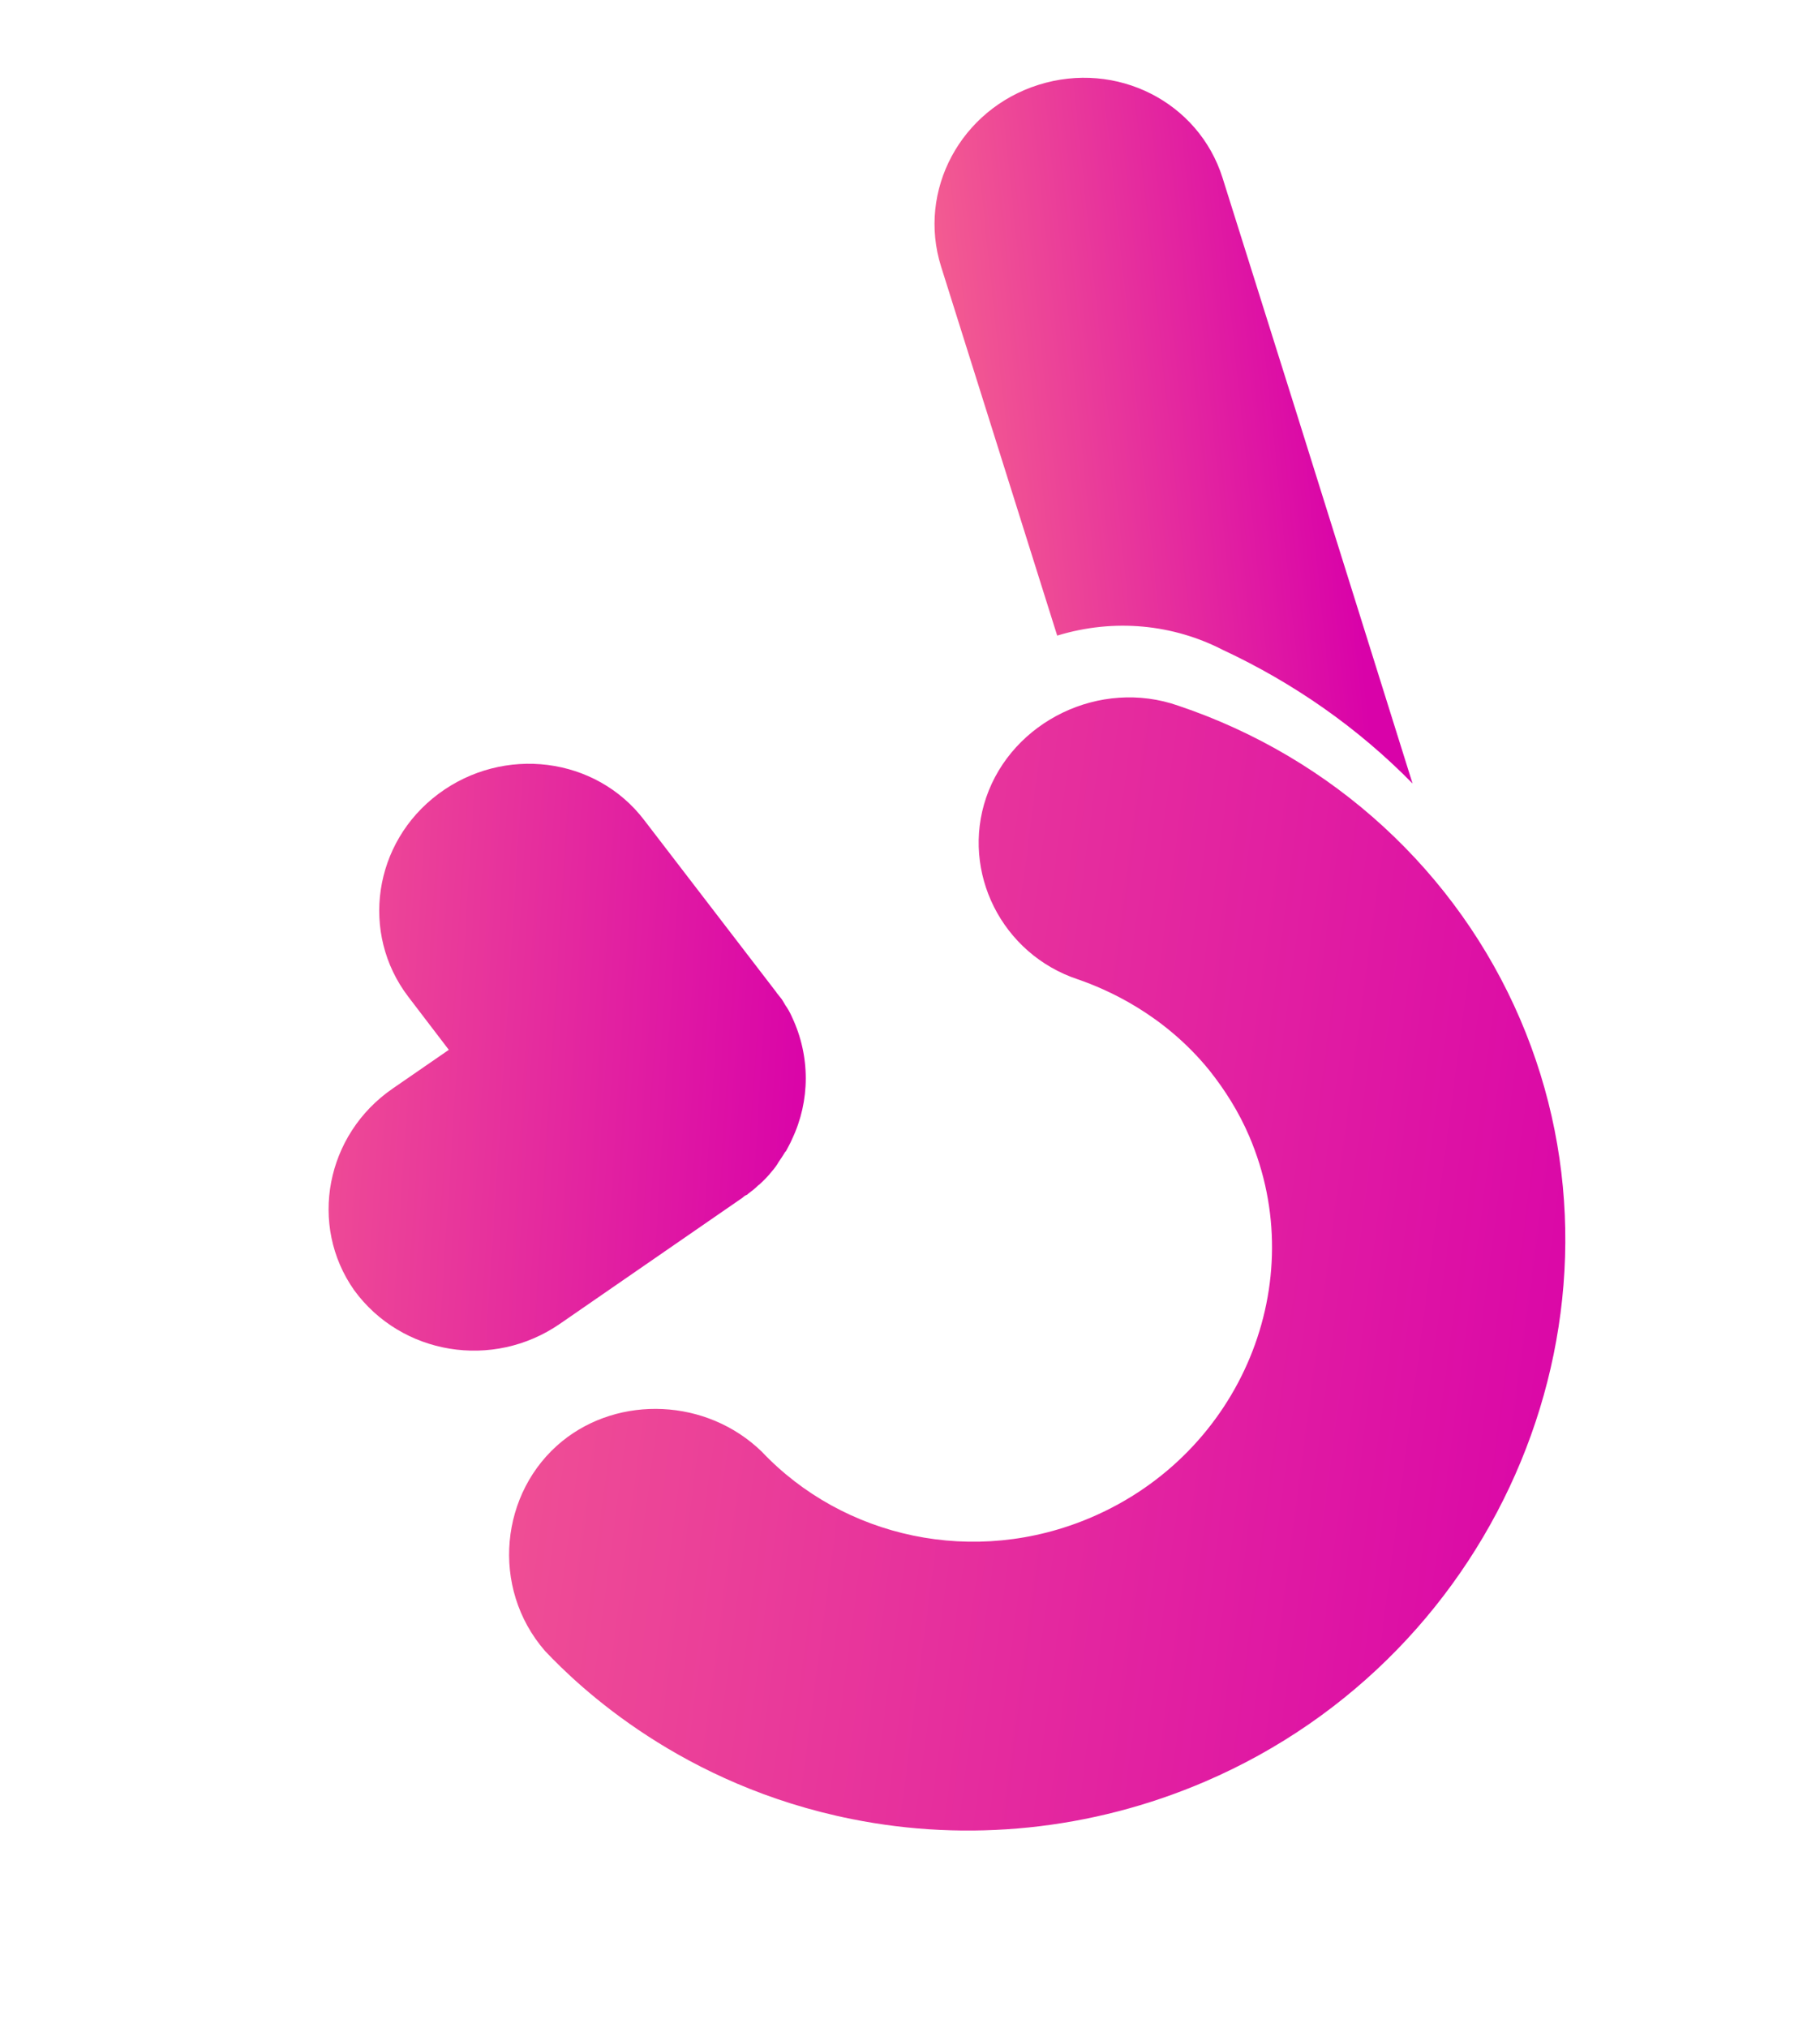 <svg width="114" height="127" viewBox="0 0 114 127" fill="none" xmlns="http://www.w3.org/2000/svg">
<path d="M35.06 82.907L46.497 75.011C46.573 74.944 46.648 74.878 46.737 74.84C46.766 74.827 46.795 74.814 46.795 74.814C46.825 74.802 46.842 74.761 46.871 74.748C47.082 74.59 47.292 74.431 47.461 74.257C47.49 74.245 47.508 74.203 47.566 74.178C47.764 73.991 47.963 73.804 48.149 73.588C48.178 73.576 48.195 73.534 48.195 73.534C48.381 73.319 48.567 73.103 48.711 72.871L48.728 72.83C48.902 72.586 49.046 72.354 49.19 72.122C49.19 72.122 49.19 72.122 49.219 72.11C49.351 71.849 49.495 71.618 49.615 71.329C50.748 68.94 50.767 66.146 49.608 63.688C49.497 63.429 49.344 63.155 49.175 62.922L49.163 62.893C49.059 62.734 48.998 62.59 48.865 62.443C48.786 62.341 48.72 62.268 48.642 62.166C48.642 62.166 48.642 62.166 48.629 62.137L40.348 51.353C37.323 47.385 31.552 46.667 27.465 49.712C23.377 52.757 22.547 58.447 25.572 62.415L28.113 65.742L24.595 68.168C20.404 71.053 19.319 76.717 22.18 80.789C25.142 84.853 30.869 85.793 35.06 82.907Z" fill="url(#paint0_linear_208_31931)"/>
<path d="M73.817 44.196C68.9 42.467 63.409 45.162 61.771 49.942C60.184 54.598 62.743 59.751 67.529 61.333C69.327 61.955 72.874 63.49 75.743 67.016C76.729 68.257 77.592 69.62 78.244 71.141C82.171 80.293 77.748 90.991 68.372 95.013C61.025 98.165 52.808 96.289 47.711 90.9C44.259 87.557 38.78 87.359 35.217 90.247C31.32 93.414 30.697 99.423 34.136 103.383C36.305 105.68 42.721 111.794 53.376 113.916C60.609 115.365 68.334 114.633 75.476 111.568C94.109 103.574 103.024 82.014 95.219 63.824C91.267 54.613 83.496 47.45 73.817 44.196Z" fill="url(#paint1_linear_208_31931)"/>
<path d="M53.766 60.239C55.744 62.821 58.901 64.015 62.003 63.703C60.057 62.33 58.445 60.439 57.436 58.086C54.826 52.004 57.127 45.037 62.608 41.428L45.943 19.701C42.918 15.732 37.147 15.015 33.059 18.06C28.971 21.105 28.142 26.795 31.166 30.763L53.766 60.239Z" fill="url(#paint2_linear_208_31931)"/>
<path d="M81.078 25.439L76.579 11.144C75.08 6.379 69.936 3.775 65.055 5.311C60.174 6.847 57.448 11.927 58.947 16.692L63.446 30.988L66.22 39.803C69.829 38.7 73.512 39.112 76.592 40.696C81.033 42.768 85.072 45.588 88.479 49.066L81.078 25.439Z" fill="url(#paint3_linear_208_31931)"/>
<defs>
<linearGradient id="paint0_linear_208_31931" x1="49.718" y1="91.444" x2="-5.627" y2="87.916" gradientUnits="userSpaceOnUse">
<stop stop-color="#D902A9"/>
<stop offset="1" stop-color="#FF8586"/>
<stop offset="1" stop-color="#FFB847"/>
</linearGradient>
<linearGradient id="paint1_linear_208_31931" x1="97.217" y1="130.255" x2="-21.783" y2="114.63" gradientUnits="userSpaceOnUse">
<stop stop-color="#D902A9"/>
<stop offset="1" stop-color="#FF8586"/>
<stop offset="1" stop-color="#FFB847"/>
</linearGradient>
<linearGradient id="paint3_linear_208_31931" x1="88.353" y1="69.343" x2="53.508" y2="73.006" gradientUnits="userSpaceOnUse">
<stop stop-color="#D902A9"/>
<stop offset="1" stop-color="#FF8586"/>
<stop offset="1" stop-color="#FFB847"/>
</linearGradient>
</defs>
</svg>
